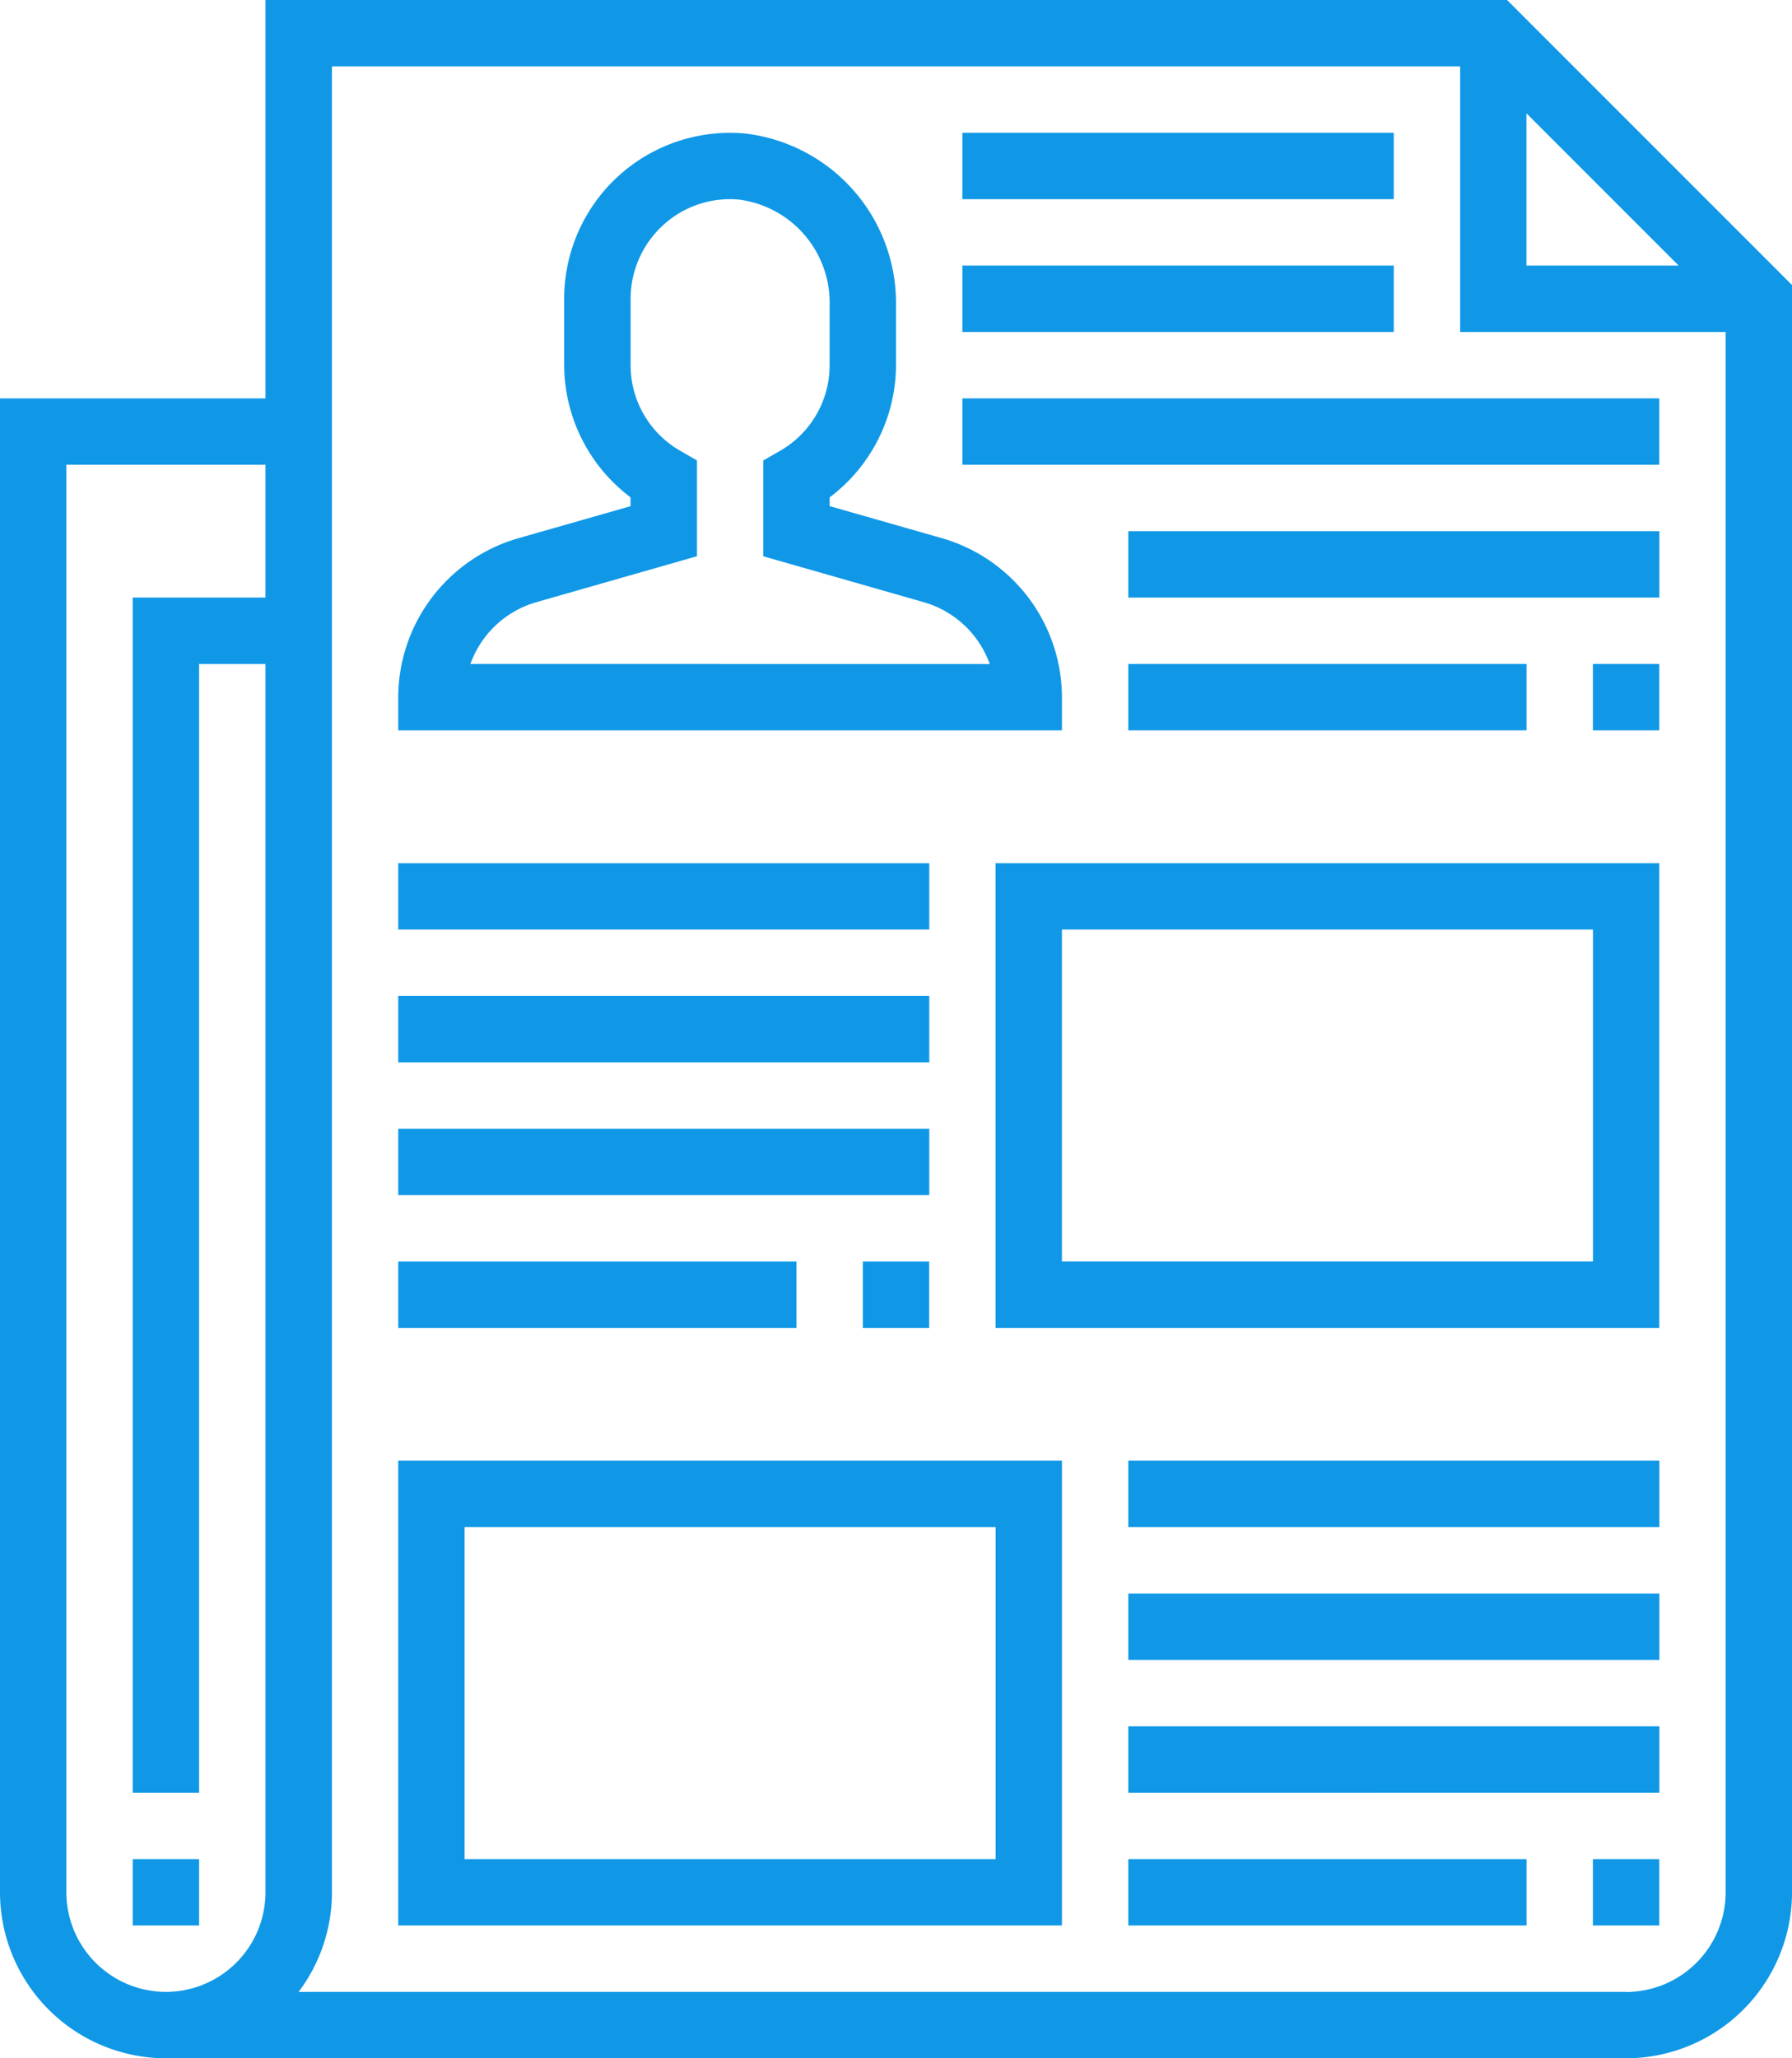 <svg xmlns="http://www.w3.org/2000/svg" width="75.251" height="86.4" viewBox="0 0 75.251 86.4"><g transform="translate(-898 -2757)"><path d="M63.287,0H11.148V16.723H0v62.71A6.976,6.976,0,0,0,6.968,86.4H68.284a6.976,6.976,0,0,0,6.968-6.968V11.965ZM64.1,4.758l6.391,6.391H64.1ZM6.968,83.613a4.186,4.186,0,0,1-4.181-4.181V19.51h8.361v5.574H5.574V75.252H8.361V27.871h2.787V79.432A4.186,4.186,0,0,1,6.968,83.613Zm61.316,0H12.539a6.94,6.94,0,0,0,1.4-4.181V2.787H61.316V13.936H72.464v65.5a4.186,4.186,0,0,1-4.181,4.181Zm0,0" transform="translate(898 2757)" fill="#1098e7"/><path d="M32,448h2.787v2.787H32Zm0,0" transform="translate(871.574 2387.039)" fill="#1098e7"/><path d="M96,371.51h27.871V352H96Zm2.787-16.723h22.3v13.936h-22.3Zm0,0" transform="translate(818.723 2466.316)" fill="#1098e7"/><path d="M272,352h22.3v2.787H272Zm0,0" transform="translate(673.381 2466.316)" fill="#1098e7"/><path d="M272,384h22.3v2.787H272Zm0,0" transform="translate(673.381 2439.891)" fill="#1098e7"/><path d="M272,416h22.3v2.787H272Zm0,0" transform="translate(673.381 2413.465)" fill="#1098e7"/><path d="M384,448h2.787v2.787H384Zm0,0" transform="translate(580.89 2387.039)" fill="#1098e7"/><path d="M272,448h16.723v2.787H272Zm0,0" transform="translate(673.381 2387.039)" fill="#1098e7"/><path d="M240,227.51h27.871V208H240Zm2.787-16.723h22.3v13.935h-22.3Zm0,0" transform="translate(699.806 2585.232)" fill="#1098e7"/><path d="M96,208h22.3v2.787H96Zm0,0" transform="translate(818.723 2585.232)" fill="#1098e7"/><path d="M96,240h22.3v2.787H96Zm0,0" transform="translate(818.723 2558.807)" fill="#1098e7"/><path d="M96,272h22.3v2.787H96Zm0,0" transform="translate(818.723 2532.381)" fill="#1098e7"/><path d="M96,304h16.723v2.787H96Zm0,0" transform="translate(818.723 2505.955)" fill="#1098e7"/><path d="M208,304h2.787v2.787H208Zm0,0" transform="translate(726.232 2505.955)" fill="#1098e7"/><path d="M123.871,55.686a6.967,6.967,0,0,0-5.031-6.67l-4.724-1.349V47.3a6.975,6.975,0,0,0,2.787-5.545v-2.5a7.17,7.17,0,0,0-6.349-7.23,6.968,6.968,0,0,0-7.586,6.941v2.787a6.975,6.975,0,0,0,2.787,5.545v.372l-4.724,1.349A6.967,6.967,0,0,0,96,55.686V57.08h27.871Zm-24.84-1.394A4.162,4.162,0,0,1,101.8,51.7l6.745-1.929V45.75l-.693-.4a4.136,4.136,0,0,1-2.094-3.6V38.964a4.189,4.189,0,0,1,1.357-3.082,4.146,4.146,0,0,1,3.2-1.081,4.367,4.367,0,0,1,3.8,4.452v2.5a4.136,4.136,0,0,1-2.094,3.6l-.693.4v4.019l6.745,1.929a4.168,4.168,0,0,1,2.767,2.595Zm0,0" transform="translate(818.723 2730.578)" fill="#1098e7"/><path d="M232,32h18.116v2.787H232Zm0,0" transform="translate(706.413 2730.574)" fill="#1098e7"/><path d="M232,64h18.116v2.787H232Zm0,0" transform="translate(706.413 2704.149)" fill="#1098e7"/><path d="M232,96h29.264v2.787H232Zm0,0" transform="translate(706.413 2677.723)" fill="#1098e7"/><path d="M272,128h22.3v2.787H272Zm0,0" transform="translate(673.381 2651.297)" fill="#1098e7"/><path d="M384,160h2.787v2.787H384Zm0,0" transform="translate(580.89 2624.871)" fill="#1098e7"/><path d="M272,160h16.723v2.787H272Zm0,0" transform="translate(673.381 2624.871)" fill="#1098e7"/></g></svg>